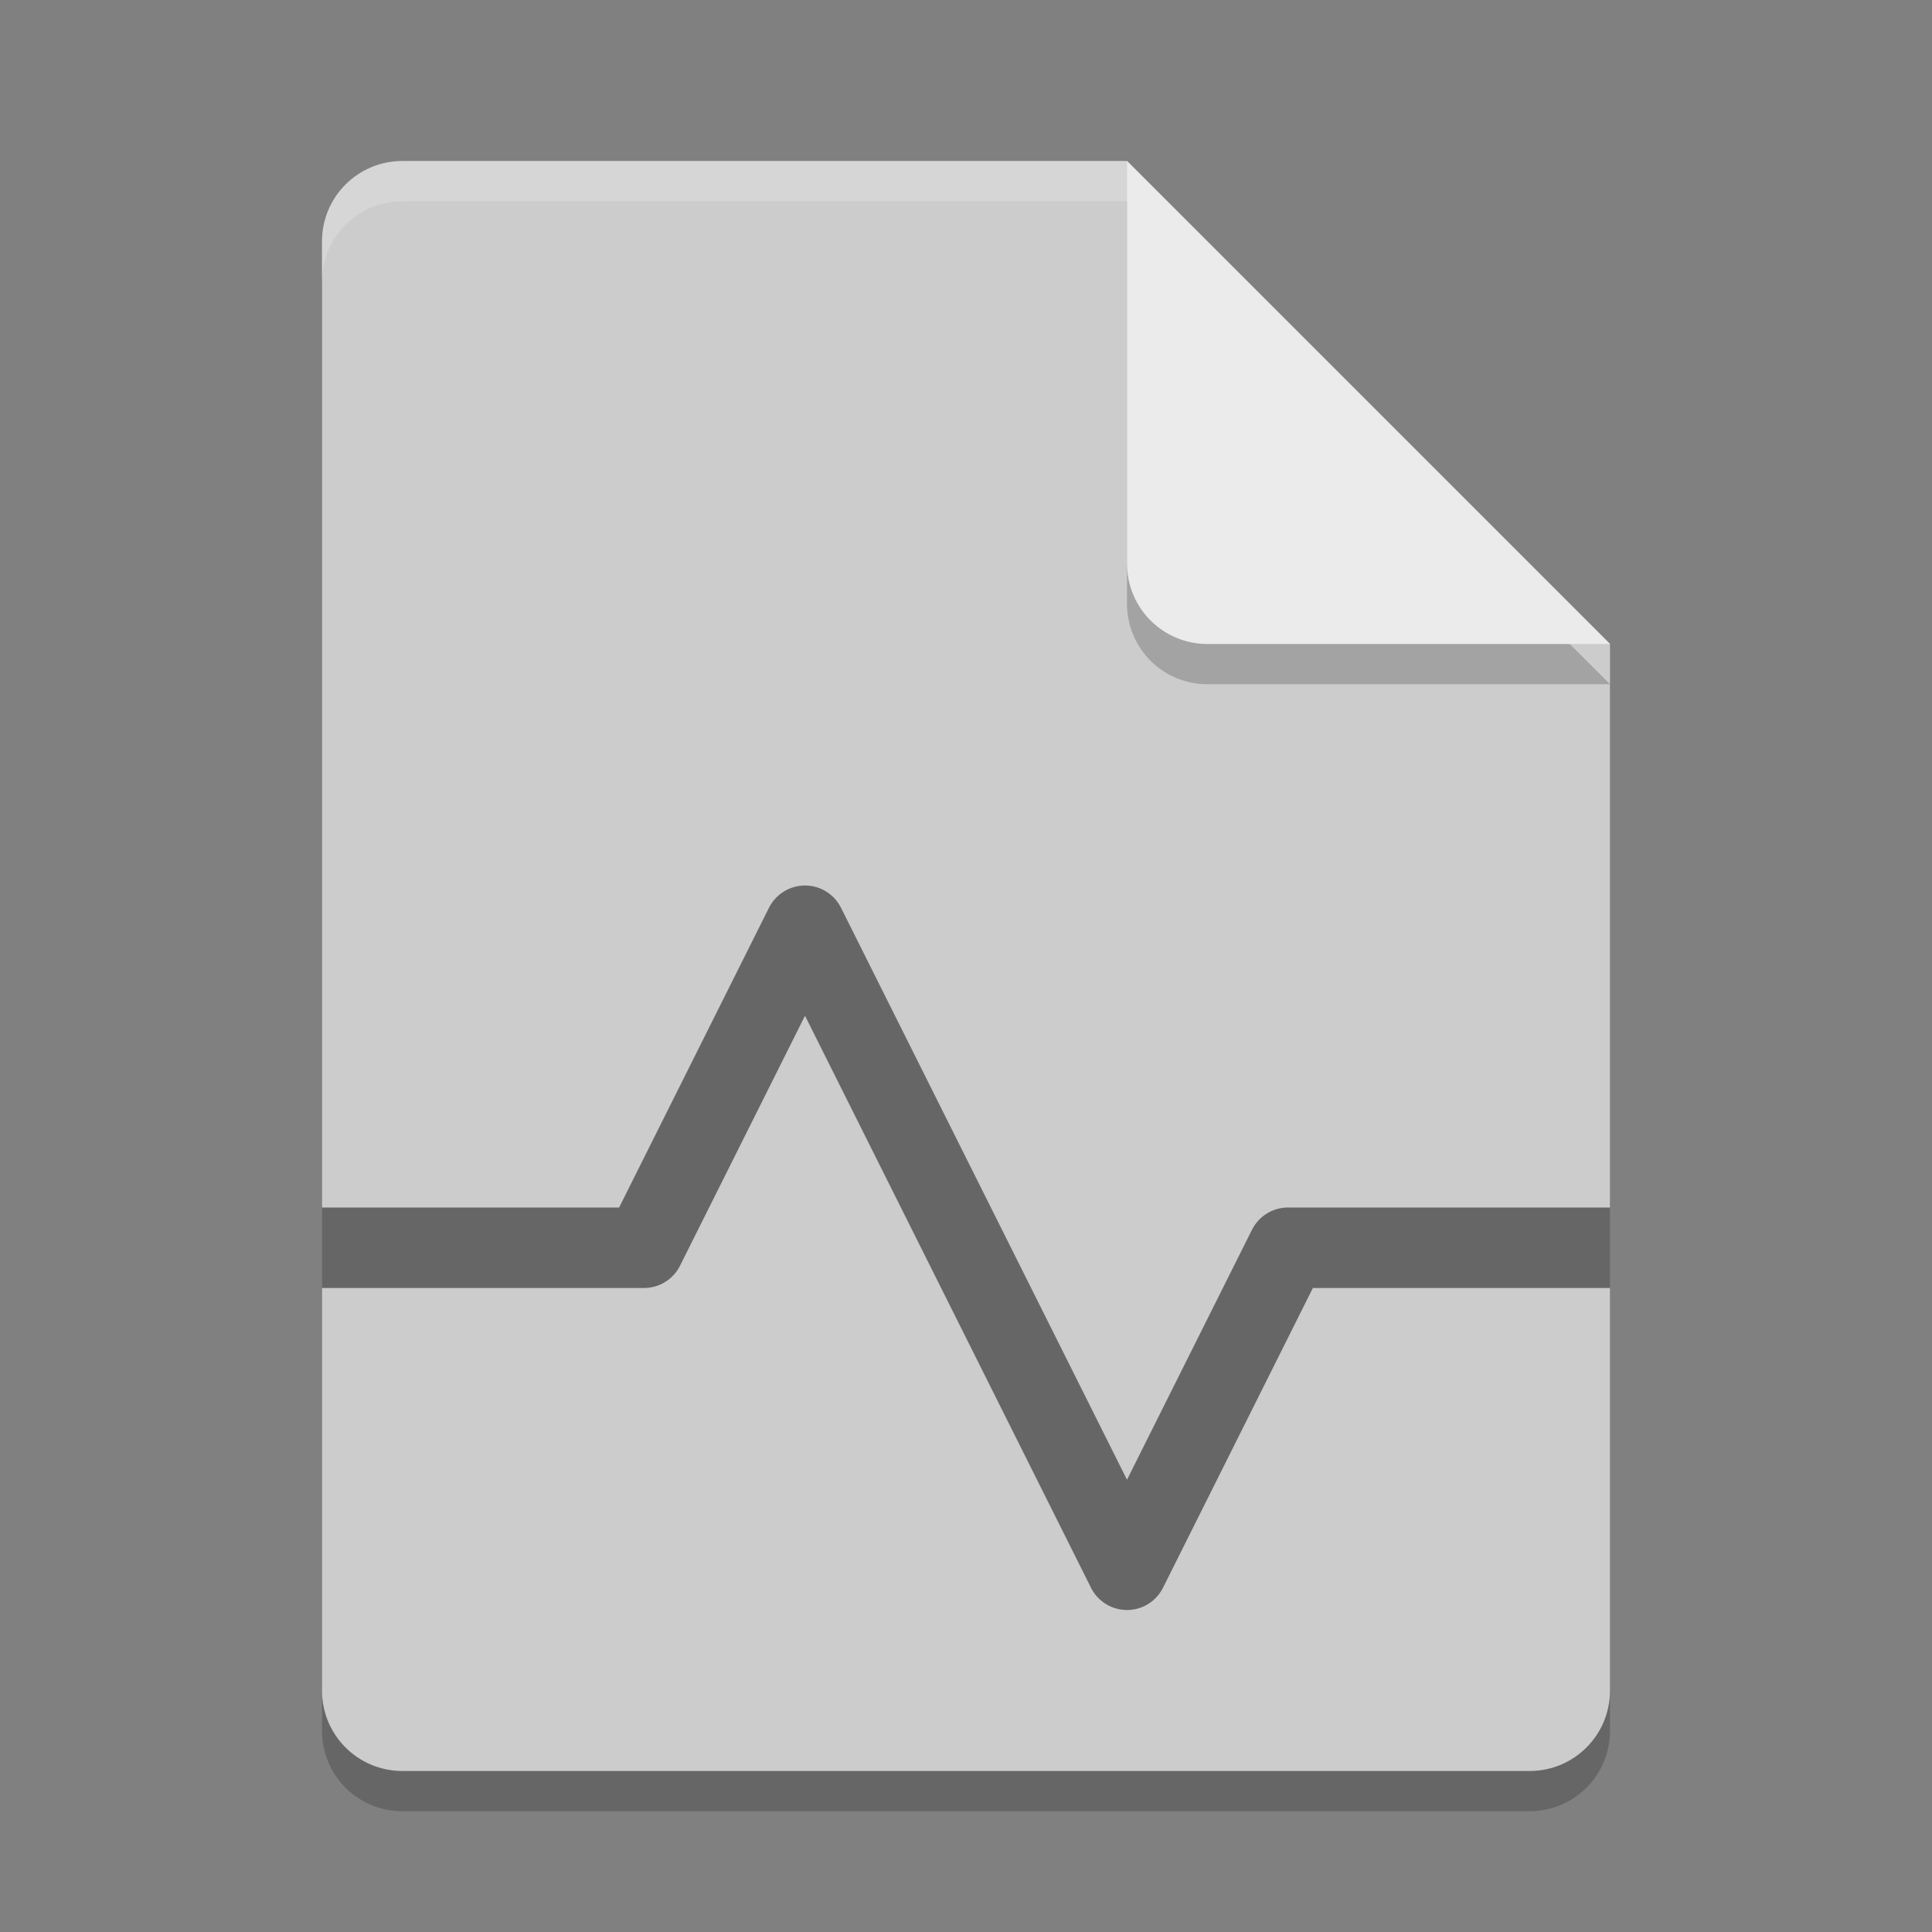 <svg xmlns="http://www.w3.org/2000/svg" width="24" height="24" version="1.1"><rect width="100%" height="100%" fill="#808080" stroke="none"/><path style="opacity:.2" d="M 5,2.5 C 4.446,2.5 4,2.946 4,3.5 V 21.5 C 4,22.054 4.446,22.5 5,22.5 H 19 C 19.554,22.5 20,22.054 20,21.5 V 8.5 L 14,2.5 Z"/><path style="fill:#ccc" d="M 5,2 C 4.446,2 4,2.446 4,3 V 21 C 4,21.554 4.446,22 5,22 H 19 C 19.554,22 20,21.554 20,21 V 8 L 14,2 Z"/><path style="opacity:.2" d="M 20,8.5 14,2.5 V 7.5 C 14,8.054 14.446,8.5 15,8.5 Z"/><path style="fill:#ebebeb" d="M 20,8 14,2 V 7 C 14,7.554 14.446,8 15,8 Z"/><path style="opacity:.2;fill:#fff" d="M 5 2 C 4.446 2 4 2.446 4 3 L 4 3.5 C 4 2.946 4.446 2.5 5 2.5 L 14 2.5 L 14 2 L 5 2 z"/><path style="opacity:.5;fill:none;stroke:#000;stroke-linejoin:round" d="M 4,15.5 H 8 L 10,11.5 14,19.5 16,15.5 H 20"/></svg>
